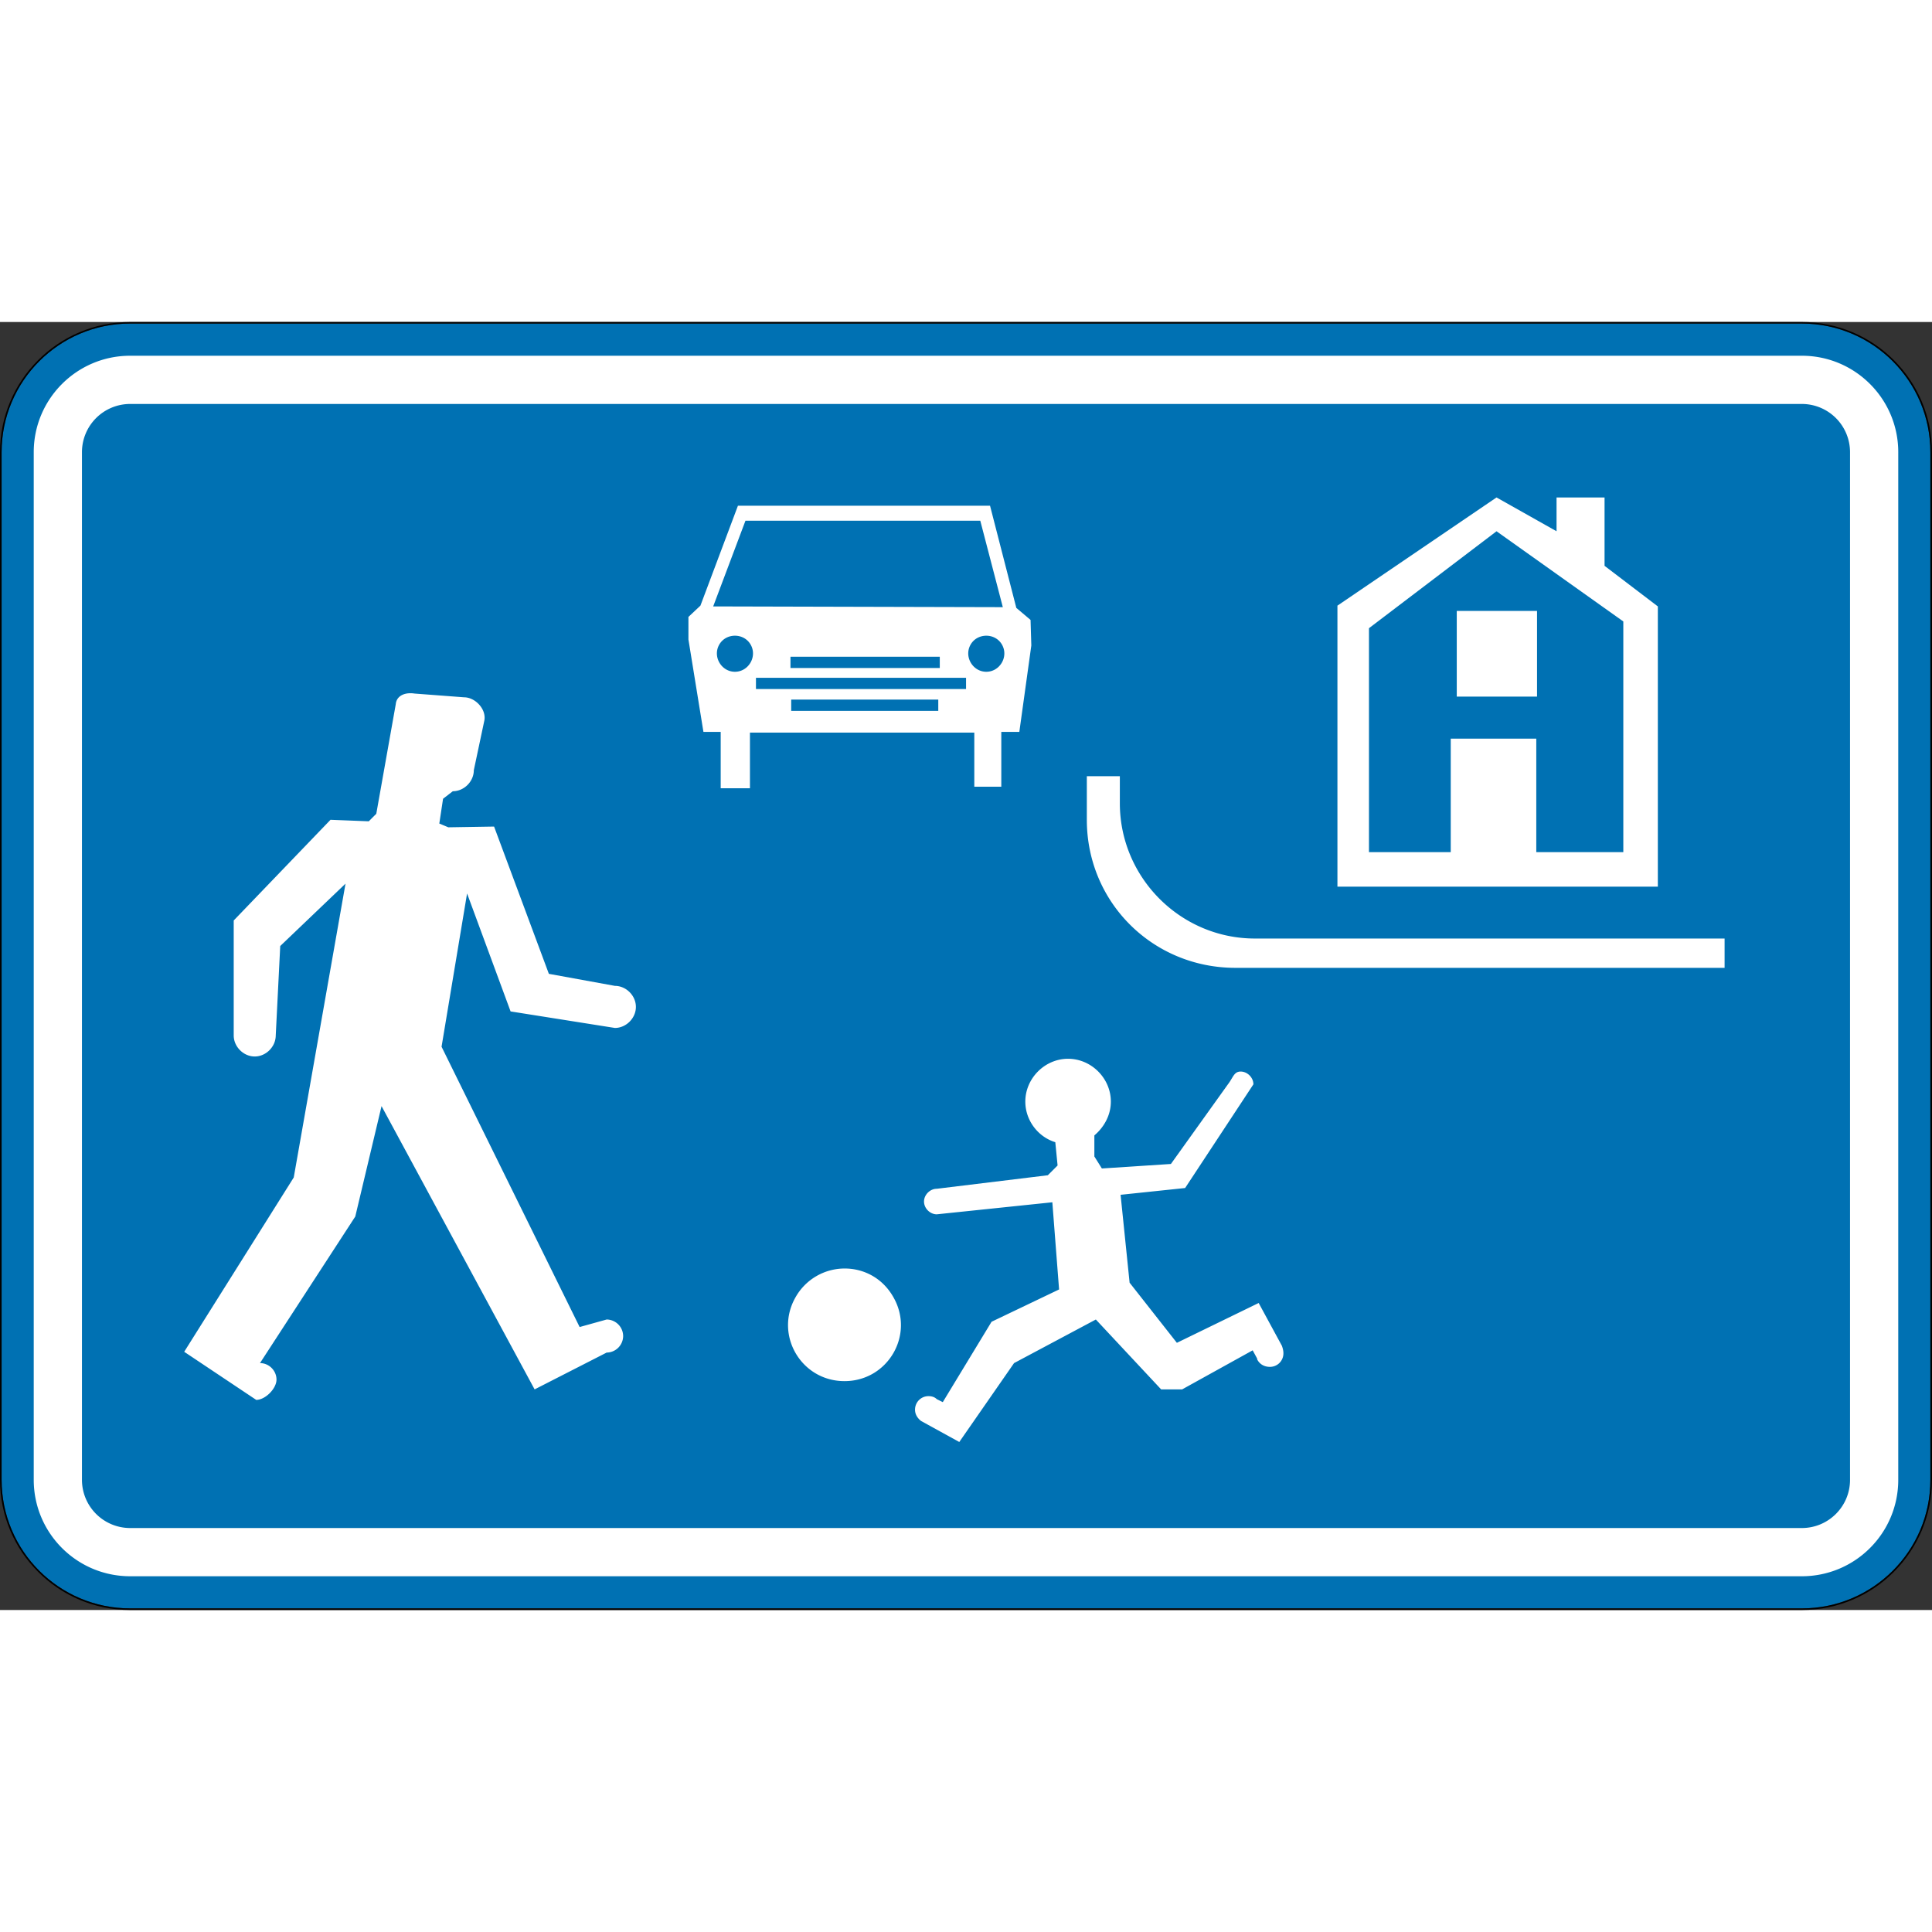 <svg xmlns="http://www.w3.org/2000/svg" xml:space="preserve" width="40" height="40" viewBox="0 0 300 200"><rect x="0" y="0" width="300" height="200" fill="#333333" stroke="none"/><path d="M136.571 200.592c-8.823 0-15.972 7.15-15.972 15.972v127.657c0 8.823 7.149 15.98 15.972 15.98h207.657c8.823 0 15.971-7.157 15.971-15.98V216.564c0-8.823-7.148-15.972-15.971-15.972z" style="fill:#0071b3;fill-opacity:1;fill-rule:evenodd;stroke:none;stroke-width:.499" transform="matrix(1.25 0 0 -1.25 -150.5 450.492)"/><path d="M136.571 210.576h207.657c3.309 0 5.99 2.68 5.99 5.99v127.656a5.99 5.99 0 0 1-5.99 5.99H136.571a5.99 5.99 0 0 1-5.99-5.99V216.566a5.99 5.99 0 0 1 5.99-5.99m0-5.99c-6.62 0-11.98 5.36-11.98 11.98v127.656c0 6.611 5.36 11.98 11.98 11.98h207.657c6.62 0 11.98-5.369 11.98-11.98V216.566c0-6.62-5.36-11.98-11.98-11.98z" style="fill:#fff;fill-opacity:1;fill-rule:evenodd;stroke:none;stroke-width:.499" transform="matrix(1.25 0 0 -1.25 -150.5 450.492)"/><path d="M136.571 360.394c-8.933 0-16.17-7.24-16.17-16.172V216.564c0-8.932 7.237-16.17 16.17-16.17H344.23c8.933 0 16.17 7.238 16.17 16.17v127.658c0 8.931-7.237 16.172-16.17 16.172zm0-.194h207.657c8.823 0 15.971-7.156 15.971-15.979V216.564c0-8.823-7.148-15.972-15.971-15.972H136.571c-8.823 0-15.972 7.15-15.972 15.972v127.657c0 8.823 7.149 15.98 15.972 15.98" style="fill:#000;fill-opacity:1;fill-rule:evenodd;stroke:none;stroke-width:.499" transform="matrix(1.25 0 0 -1.25 -150.5 450.492)"/><path d="m306.304 338.598-19.763-13.44v-34.91h39.802v34.814l-6.62 5.042v8.494h-5.963v-4.2zm-94.235-1.026-4.66-12.414-1.49-1.4v-2.8l1.864-11.483h2.144v-7h3.634v6.908h27.87v-6.72h3.354v6.812h2.239l1.49 10.736-.095 3.173-1.768 1.494-3.265 12.694zm.933-1.866h29.173l2.799-10.736-35.98.092zm93.302-1.308 15.75-11.203V294.54h-10.811v14.096h-10.627V294.54h-10.158v27.816zm-4.94-9.894v-10.642h9.972v10.642zm-89.667-3.08c.77 0 1.538-.373 1.958-1.12.84-1.493-.28-3.36-1.958-3.36s-2.795 1.867-1.957 3.36c.42.747 1.188 1.12 1.957 1.12m31.222 0c.769 0 1.538-.373 1.957-1.12.842-1.493-.278-3.36-1.954-3.36a2.18 2.18 0 0 0-1.367.478 2.34 2.34 0 0 0-.847 1.44 2.2 2.2 0 0 0 .255 1.442c.393.7 1.093 1.07 1.813 1.115a2 2 0 0 0 .143.005m-24.323-2.613h18.547v-1.4h-18.548zm-4.288-2.614h26.099v-1.4h-26.099zm-42.856-1.92c-1.009.023-1.803-.448-1.886-1.346l-2.422-13.628-.933-.935-4.754.188-12.024-12.508v-14.281c0-1.399 1.213-2.614 2.611-2.614q.263 0 .513.055c.5.107.957.367 1.315.726a2.8 2.8 0 0 1 .57.833 2.6 2.6 0 0 1 .212 1l.557 11.108 8.11 7.748-6.431-36.498-13.608-21.655 8.948-5.976c1.12 0 2.517 1.399 2.517 2.52s-.931 2.051-2.05 2.051l11.836 18.205 3.264 13.719 19.014-35.19 8.949 4.573a2.07 2.07 0 0 1 2.05 2.053 2.07 2.07 0 0 1-2.05 2.054l-3.356-.934-17.152 34.82 3.169 19.04 5.406-14.654 12.956-2.053c1.399 0 2.61 1.213 2.61 2.614 0 1.402-1.211 2.614-2.61 2.614l-8.201 1.494-6.806 18.295-5.685-.092-1.119.466.466 3.08 1.211.934c1.398 0 2.61 1.212 2.61 2.614l1.306 6.16c.28 1.4-1.12 2.895-2.518 2.895l-6.15.465a3 3 0 0 1-.445.04m47.234-.788h18.27v-1.4h-18.27zm36.725-9.52v-5.415c0-10.268 8.203-18.389 18.455-18.389h60.77v3.641H276.29c-9.23 0-16.779 7.562-16.779 16.803v3.36zm-2.33-35.1c-2.89 0-5.312-2.428-5.312-5.32 0-2.335 1.582-4.39 3.725-5.043l.283-2.892-1.212-1.214-13.796-1.68c-.838 0-1.584-.748-1.584-1.586 0-.84.746-1.587 1.584-1.587l14.357 1.495.837-10.83-8.387-4.012-6.06-9.986-.747.372c-.279.277-.651.373-1.025.373-.93 0-1.676-.746-1.676-1.681 0-.56.279-1.027.745-1.4l4.753-2.614 6.803 9.8 10.161 5.415 8.11-8.68h2.609l8.762 4.852.558-1.026v-.094c.279-.562.838-.934 1.585-.934a1.67 1.67 0 0 1 1.676 1.68c0 .374-.091.652-.186.934l-2.887 5.32-10.161-4.947-5.872 7.469-1.12 10.919 8.017.842 8.481 12.88c0 .84-.745 1.587-1.583 1.587-.84 0-.932-.746-1.583-1.587l-7.082-9.893-8.575-.56-.933 1.492v2.615c1.21 1.027 2.048 2.52 2.048 4.2 0 2.895-2.424 5.32-5.314 5.32m-27.774-26.054a7 7 0 0 1-6.06-3.534c-2.702-4.666.653-10.455 6.06-10.455 5.406 0 8.76 5.789 6.058 10.455-1.352 2.38-3.705 3.546-6.058 3.534" style="stroke-width:1.549;fill:#fff;fill-opacity:1" transform="matrix(1.25 0 0 -1.25 -150.5 450.492)"/></svg>
